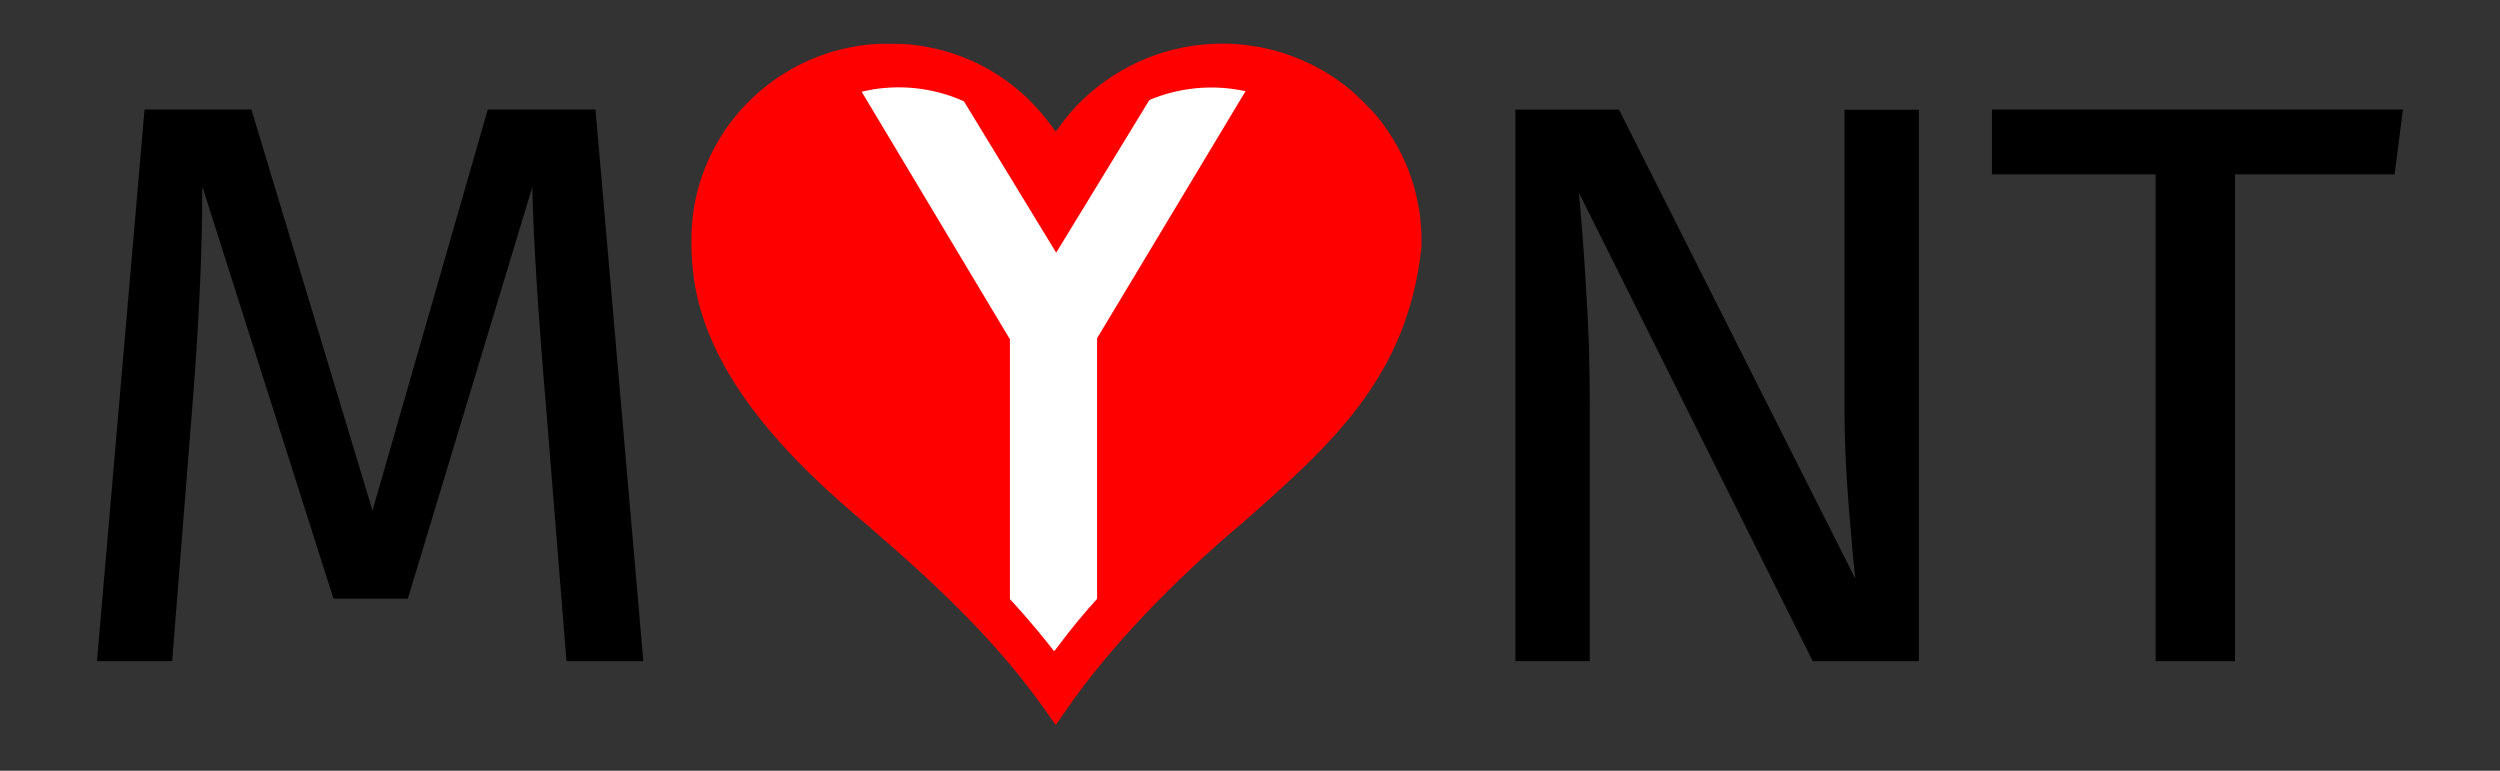 <?xml version="1.0" encoding="UTF-8" standalone="no"?>
<svg
   xmlns:dc="http://purl.org/dc/elements/1.1/"
   xmlns:cc="http://creativecommons.org/ns#"
   xmlns:rdf="http://www.w3.org/1999/02/22-rdf-syntax-ns#"
   xmlns:svg="http://www.w3.org/2000/svg"
   xmlns="http://www.w3.org/2000/svg"
   xmlns:xlink="http://www.w3.org/1999/xlink"
   xmlns:sodipodi="http://sodipodi.sourceforge.net/DTD/sodipodi-0.dtd"
   xmlns:inkscape="http://www.inkscape.org/namespaces/inkscape"
   width="29.215mm"
   height="9.007mm"
   viewBox="0 0 29.215 9.007"
   version="1.1"
   id="svg8"
   sodipodi:docname="logo.svg"
   inkscape:version="1.0 (4035a4fb49, 2020-05-01)">
  <rect x="0" y="0" width="29.215" height="9.007" fill="#333333" stroke="none"/>
  <defs
     id="defs2" />
  <sodipodi:namedview
     id="base"
     pagecolor="#ffffff"
     bordercolor="#666666"
     borderopacity="1.0"
     inkscape:pageopacity="0.0"
     inkscape:pageshadow="2"
     inkscape:zoom="2.8973552"
     inkscape:cx="62.125024"
     inkscape:cy="38.141185"
     inkscape:document-units="mm"
     inkscape:current-layer="layer1"
     inkscape:document-rotation="0"
     showgrid="false"
     inkscape:window-width="1366"
     inkscape:window-height="768"
     inkscape:window-x="0"
     inkscape:window-y="0"
     inkscape:window-maximized="1"
     inkscape:snap-others="false"
     inkscape:snap-nodes="false"
     fit-margin-top="0"
     fit-margin-left="0"
     fit-margin-right="0"
     fit-margin-bottom="0" />
  <g
     inkscape:label="Layer 1"
     inkscape:groupmode="layer"
     id="layer1"
     transform="translate(-29.567,-132.449)">
    <g
       id="g992"
       transform="matrix(0.922,0,0,0.884,3.43,15.879)">
      <g
         id="g1075-3"
         transform="matrix(0.95,0,0,0.95,2.085,6.841)">
        <path
           style="fill:#ff0000;fill-opacity:1;fill-rule:nonzero;stroke-width:0;stroke-miterlimit:4;stroke-dasharray:none"
           d="m 41.461,140.733 c -0.307,-0.393 -1.515,-1.617 -2.338,-2.37 -1.043,-0.954 -1.55,-1.64 -1.817,-2.456 -0.435,-1.33 0.033,-2.616 1.15,-3.167 0.328,-0.162 0.612,-0.228 0.986,-0.23 0.396,-0.002 0.601,0.046 1,0.238 0.262,0.125 0.361,0.197 0.588,0.423 0.237,0.237 0.299,0.326 0.477,0.682 0.113,0.225 0.213,0.409 0.224,0.409 0.01,0 0.11,-0.181 0.221,-0.403 0.172,-0.343 0.24,-0.441 0.459,-0.66 0.288,-0.288 0.524,-0.441 0.868,-0.56 0.856,-0.298 1.694,-0.1 2.347,0.553 0.326,0.326 0.516,0.651 0.636,1.086 0.063,0.228 0.07,0.325 0.057,0.733 -0.017,0.524 -0.09,0.818 -0.318,1.273 -0.387,0.774 -0.824,1.271 -2.398,2.728 -0.761,0.705 -1.299,1.282 -1.711,1.838 l -0.165,0.222 z"
           id="path1095-9-6" />
        <path
           d="m 43.914,132.508 c -0.209,0.013 -0.423,0.056 -0.637,0.131 -0.047,0.016 -0.088,0.035 -0.131,0.053 l -1.391,2.377 -1.371,-2.346 c -0.359,-0.167 -0.568,-0.215 -0.943,-0.213 -0.189,0.001 -0.353,0.019 -0.514,0.057 l 2.172,3.783 v 3.973 c 0.158,0.17 0.288,0.316 0.361,0.41 l 0.266,0.34 0.164,-0.223 c 0.133,-0.179 0.284,-0.362 0.445,-0.549 v -3.967 l 2.176,-3.777 c -0.195,-0.044 -0.394,-0.062 -0.598,-0.049 z"
           inkscape:original="M 43.914062 132.50781 C 43.704963 132.52101 43.491318 132.56421 43.277344 132.63867 C 43.230694 132.65487 43.189584 132.67371 43.146484 132.69141 L 41.755859 135.06836 L 40.384766 132.72266 C 40.025475 132.55599 39.816453 132.50787 39.441406 132.50977 C 39.25266 132.51077 39.087987 132.52861 38.927734 132.56641 L 41.099609 136.34961 L 41.099609 140.32227 C 41.257719 140.49273 41.387704 140.63873 41.460938 140.73242 L 41.726562 141.07227 L 41.890625 140.84961 C 42.0232 140.67081 42.174245 140.48749 42.335938 140.30078 L 42.335938 136.33398 L 44.511719 132.55664 C 44.317121 132.51224 44.118178 132.49501 43.914062 132.50781 z "
           inkscape:radius="0"
           sodipodi:type="inkscape:offset"
           style="font-style:normal;font-variant:normal;font-weight:normal;font-stretch:normal;font-size:10.583px;line-height:1.25;font-family:'Fira Sans';-inkscape-font-specification:'Fira Sans';letter-spacing:0px;word-spacing:0px;fill:#ffffff;fill-opacity:1;stroke:none;stroke-width:0.35"
           id="path16-5-7" />
        <path
           d="m 39.523,132.215 c -0.222,-1.8e-4 -0.321,0.007 -0.52,0.047 -0.815,0.162 -1.516,0.724 -1.875,1.5 -0.237,0.512 -0.307,1.044 -0.227,1.705 0.182,1.373 1.258,2.528 2.338,3.465 0.724,0.657 1.629,1.489 2.338,2.535 0.084,0.124 0.153,0.227 0.154,0.227 10e-4,0 0.065,-0.095 0.141,-0.211 0.581,-0.88 1.447,-1.81 2.342,-2.594 1.191,-1.093 2.207,-2.032 2.395,-3.834 0.023,-0.663 -0.179,-1.294 -0.578,-1.812 -0.093,-0.12 -0.302,-0.334 -0.414,-0.426 -0.63,-0.518 -1.433,-0.715 -2.223,-0.543 -0.641,0.139 -1.238,0.542 -1.607,1.086 -0.029,0.042 -0.055,0.076 -0.057,0.076 -0.002,0 -0.02,-0.025 -0.041,-0.057 -0.021,-0.032 -0.073,-0.1 -0.113,-0.152 -0.383,-0.495 -0.925,-0.837 -1.52,-0.959 -0.207,-0.043 -0.303,-0.052 -0.533,-0.053 z m -0.385,0.443 c 0.462,-0.082 0.949,-0.016 1.387,0.211 0.222,0.115 0.383,0.237 0.568,0.428 0.227,0.234 0.332,0.395 0.518,0.805 0.064,0.142 0.116,0.259 0.117,0.26 10e-4,10e-4 0.024,-0.045 0.049,-0.102 0.115,-0.258 0.233,-0.496 0.287,-0.58 0.226,-0.354 0.524,-0.627 0.895,-0.814 0.486,-0.245 1.029,-0.304 1.549,-0.168 0.635,0.166 1.177,0.621 1.467,1.229 0.109,0.228 0.176,0.445 0.213,0.695 0.023,0.155 0.023,0.522 0,0.709 -0.168,1.273 -1.221,2.348 -2.225,3.234 -0.518,0.474 -0.592,0.545 -0.91,0.857 -0.479,0.471 -0.935,0.994 -1.246,1.432 -0.041,0.057 -0.076,0.105 -0.08,0.105 -0.004,0 -0.014,-0.011 -0.021,-0.023 -0.559,-0.746 -1.14,-1.337 -1.859,-2.008 -0.067,-0.061 -0.263,-0.242 -0.436,-0.398 -0.819,-0.744 -1.94,-1.742 -2.121,-3.217 -0.016,-0.152 -0.016,-0.551 0,-0.662 0.078,-0.531 0.273,-0.947 0.613,-1.314 0.338,-0.364 0.774,-0.596 1.236,-0.678 z"
           inkscape:original="M 39.523438 132.21484 C 39.301677 132.21466 39.202176 132.22182 39.003906 132.26172 C 38.189036 132.42394 37.488386 132.98561 37.128906 133.76172 C 36.891596 134.27408 36.822114 134.80552 36.902344 135.4668 C 37.084824 136.83941 38.160214 137.99477 39.240234 138.93164 C 39.964474 139.58869 40.868855 140.42109 41.578125 141.4668 C 41.661825 141.59042 41.731382 141.69336 41.732422 141.69336 C 41.733422 141.69336 41.797027 141.59806 41.873047 141.48242 C 42.454047 140.60284 43.320404 139.67208 44.214844 138.88867 C 45.406154 137.79616 46.421635 136.85644 46.609375 135.05469 C 46.631975 134.39194 46.43031 133.76042 46.03125 133.24219 C 45.93865 133.12195 45.729188 132.90857 45.617188 132.81641 C 44.987538 132.29832 44.184471 132.10152 43.394531 132.27344 C 42.753721 132.41291 42.156859 132.81546 41.787109 133.35938 C 41.758409 133.40158 41.732469 133.43555 41.730469 133.43555 C 41.728469 133.43555 41.710353 133.41061 41.689453 133.37891 C 41.668553 133.34721 41.616452 133.27856 41.576172 133.22656 C 41.193562 132.73203 40.651241 132.38969 40.056641 132.26758 C 39.849181 132.22498 39.753197 132.21504 39.523438 132.21484 z M 39.138672 132.6582 C 39.600872 132.5763 40.087351 132.6422 40.525391 132.86914 C 40.747561 132.98426 40.90844 133.10628 41.09375 133.29688 C 41.32122 133.53082 41.425758 133.69221 41.611328 134.10156 C 41.675728 134.24373 41.727466 134.36026 41.728516 134.36133 C 41.729516 134.36233 41.752044 134.31663 41.777344 134.25977 C 41.892194 134.00155 42.010733 133.76391 42.064453 133.67969 C 42.290123 133.32585 42.588404 133.05239 42.958984 132.86523 C 43.444654 132.61994 43.987753 132.56111 44.507812 132.69727 C 45.142403 132.86341 45.684879 133.31865 45.974609 133.92578 C 46.083389 134.15376 46.15053 134.37098 46.1875 134.62109 C 46.2103 134.77563 46.2102 135.14261 46.1875 135.33008 C 46.0198 136.60344 44.966211 137.67775 43.962891 138.56445 C 43.445291 139.03878 43.370774 139.1097 43.052734 139.42188 C 42.573344 139.89241 42.117551 140.41556 41.806641 140.85352 C 41.766041 140.91072 41.730463 140.95898 41.726562 140.95898 C 41.722563 140.95898 41.712778 140.94775 41.705078 140.93555 C 41.145898 140.18956 40.564613 139.59824 39.845703 138.92773 C 39.778703 138.86633 39.582946 138.6858 39.410156 138.5293 C 38.590816 137.78522 37.470373 136.78753 37.289062 135.3125 C 37.272863 135.16026 37.272863 134.76116 37.289062 134.65039 C 37.366662 134.11966 37.561674 133.70336 37.902344 133.33594 C 38.240234 132.97153 38.676462 132.74007 39.138672 132.6582 z "
           inkscape:radius="0"
           sodipodi:type="inkscape:offset"
           style="fill:#ff0000;fill-opacity:1;fill-rule:nonzero;stroke-width:0;stroke-miterlimit:4;stroke-dasharray:none"
           id="path41-31-0-5" />
      </g>
      <path
         style="fill:#ff0000;fill-opacity:1;fill-rule:nonzero;stroke-width:0;stroke-miterlimit:4;stroke-dasharray:none"
         d="m 41.49,140.334 c -0.275,-0.352 -1.355,-1.446 -2.091,-2.12 -0.933,-0.853 -1.387,-1.467 -1.625,-2.196 -0.389,-1.189 0.029,-2.34 1.029,-2.833 0.293,-0.144 0.547,-0.204 0.882,-0.206 0.354,-0.002 0.537,0.042 0.895,0.213 0.234,0.112 0.323,0.176 0.526,0.379 0.212,0.212 0.268,0.291 0.427,0.61 0.101,0.201 0.191,0.366 0.2,0.366 0.009,0 0.098,-0.162 0.197,-0.361 0.154,-0.307 0.215,-0.395 0.411,-0.591 0.258,-0.258 0.469,-0.394 0.776,-0.501 0.766,-0.266 1.515,-0.09 2.099,0.494 0.291,0.291 0.462,0.582 0.569,0.972 0.056,0.204 0.063,0.29 0.051,0.656 -0.015,0.468 -0.081,0.732 -0.284,1.138 -0.346,0.692 -0.737,1.137 -2.145,2.44 -0.681,0.63 -1.161,1.147 -1.53,1.644 l -0.148,0.199 z"
         id="path1095-9" />
      <path
         d="m 43.914,132.508 c -0.209,0.013 -0.423,0.056 -0.637,0.131 -0.047,0.016 -0.088,0.035 -0.131,0.053 l -1.391,2.377 -1.371,-2.346 c -0.359,-0.167 -0.568,-0.215 -0.943,-0.213 -0.189,0.001 -0.353,0.019 -0.514,0.057 l 2.172,3.783 v 3.973 c 0.158,0.17 0.288,0.316 0.361,0.41 l 0.266,0.34 0.164,-0.223 c 0.133,-0.179 0.284,-0.362 0.445,-0.549 v -3.967 l 2.176,-3.777 c -0.195,-0.044 -0.394,-0.062 -0.598,-0.049 z"
         transform="matrix(0.894,0,0,0.894,4.406,14.455)"
         inkscape:original="M 43.914062 132.50781 C 43.704963 132.52101 43.491318 132.56421 43.277344 132.63867 C 43.230694 132.65487 43.189584 132.67371 43.146484 132.69141 L 41.755859 135.06836 L 40.384766 132.72266 C 40.025475 132.55599 39.816453 132.50787 39.441406 132.50977 C 39.25266 132.51077 39.087987 132.52861 38.927734 132.56641 L 41.099609 136.34961 L 41.099609 140.32227 C 41.257719 140.49273 41.387704 140.63873 41.460938 140.73242 L 41.726562 141.07227 L 41.890625 140.84961 C 42.0232 140.67081 42.174245 140.48749 42.335938 140.30078 L 42.335938 136.33398 L 44.511719 132.55664 C 44.317121 132.51224 44.118178 132.49501 43.914062 132.50781 z "
         inkscape:radius="0"
         sodipodi:type="inkscape:offset"
         style="font-style:normal;font-variant:normal;font-weight:normal;font-stretch:normal;font-size:10.583px;line-height:1.25;font-family:'Fira Sans';-inkscape-font-specification:'Fira Sans';letter-spacing:0px;word-spacing:0px;fill:#ffffff;fill-opacity:1;stroke:none;stroke-width:0.35"
         id="path16-5" />
      <path
         d="m 39.523,132.215 c -0.222,-1.8e-4 -0.321,0.007 -0.52,0.047 -0.815,0.162 -1.516,0.724 -1.875,1.5 -0.237,0.512 -0.307,1.044 -0.227,1.705 0.182,1.373 1.258,2.528 2.338,3.465 0.724,0.657 1.629,1.489 2.338,2.535 0.084,0.124 0.153,0.227 0.154,0.227 10e-4,0 0.065,-0.095 0.141,-0.211 0.581,-0.88 1.447,-1.81 2.342,-2.594 1.191,-1.093 2.207,-2.032 2.395,-3.834 0.023,-0.663 -0.179,-1.294 -0.578,-1.812 -0.093,-0.12 -0.302,-0.334 -0.414,-0.426 -0.63,-0.518 -1.433,-0.715 -2.223,-0.543 -0.641,0.139 -1.238,0.542 -1.607,1.086 -0.029,0.042 -0.055,0.076 -0.057,0.076 -0.002,0 -0.02,-0.025 -0.041,-0.057 -0.021,-0.032 -0.073,-0.1 -0.113,-0.152 -0.383,-0.495 -0.925,-0.837 -1.52,-0.959 -0.207,-0.043 -0.303,-0.052 -0.533,-0.053 z m -0.385,0.443 c 0.462,-0.082 0.949,-0.016 1.387,0.211 0.222,0.115 0.383,0.237 0.568,0.428 0.227,0.234 0.332,0.395 0.518,0.805 0.064,0.142 0.116,0.259 0.117,0.26 10e-4,10e-4 0.024,-0.045 0.049,-0.102 0.115,-0.258 0.233,-0.496 0.287,-0.58 0.226,-0.354 0.524,-0.627 0.895,-0.814 0.486,-0.245 1.029,-0.304 1.549,-0.168 0.635,0.166 1.177,0.621 1.467,1.229 0.109,0.228 0.176,0.445 0.213,0.695 0.023,0.155 0.023,0.522 0,0.709 -0.168,1.273 -1.221,2.348 -2.225,3.234 -0.518,0.474 -0.592,0.545 -0.91,0.857 -0.479,0.471 -0.935,0.994 -1.246,1.432 -0.041,0.057 -0.076,0.105 -0.08,0.105 -0.004,0 -0.014,-0.011 -0.021,-0.023 -0.559,-0.746 -1.14,-1.337 -1.859,-2.008 -0.067,-0.061 -0.263,-0.242 -0.436,-0.398 -0.819,-0.744 -1.94,-1.742 -2.121,-3.217 -0.016,-0.152 -0.016,-0.551 0,-0.662 0.078,-0.531 0.273,-0.947 0.613,-1.314 0.338,-0.364 0.774,-0.596 1.236,-0.678 z"
         transform="matrix(0.894,0,0,0.894,4.406,14.455)"
         inkscape:original="M 39.523438 132.21484 C 39.301677 132.21466 39.202176 132.22182 39.003906 132.26172 C 38.189036 132.42394 37.488386 132.98561 37.128906 133.76172 C 36.891596 134.27408 36.822114 134.80552 36.902344 135.4668 C 37.084824 136.83941 38.160214 137.99477 39.240234 138.93164 C 39.964474 139.58869 40.868855 140.42109 41.578125 141.4668 C 41.661825 141.59042 41.731382 141.69336 41.732422 141.69336 C 41.733422 141.69336 41.797027 141.59806 41.873047 141.48242 C 42.454047 140.60284 43.320404 139.67208 44.214844 138.88867 C 45.406154 137.79616 46.421635 136.85644 46.609375 135.05469 C 46.631975 134.39194 46.43031 133.76042 46.03125 133.24219 C 45.93865 133.12195 45.729188 132.90857 45.617188 132.81641 C 44.987538 132.29832 44.184471 132.10152 43.394531 132.27344 C 42.753721 132.41291 42.156859 132.81546 41.787109 133.35938 C 41.758409 133.40158 41.732469 133.43555 41.730469 133.43555 C 41.728469 133.43555 41.710353 133.41061 41.689453 133.37891 C 41.668553 133.34721 41.616452 133.27856 41.576172 133.22656 C 41.193562 132.73203 40.651241 132.38969 40.056641 132.26758 C 39.849181 132.22498 39.753197 132.21504 39.523438 132.21484 z M 39.138672 132.6582 C 39.600872 132.5763 40.087351 132.6422 40.525391 132.86914 C 40.747561 132.98426 40.90844 133.10628 41.09375 133.29688 C 41.32122 133.53082 41.425758 133.69221 41.611328 134.10156 C 41.675728 134.24373 41.727466 134.36026 41.728516 134.36133 C 41.729516 134.36233 41.752044 134.31663 41.777344 134.25977 C 41.892194 134.00155 42.010733 133.76391 42.064453 133.67969 C 42.290123 133.32585 42.588404 133.05239 42.958984 132.86523 C 43.444654 132.61994 43.987753 132.56111 44.507812 132.69727 C 45.142403 132.86341 45.684879 133.31865 45.974609 133.92578 C 46.083389 134.15376 46.15053 134.37098 46.1875 134.62109 C 46.2103 134.77563 46.2102 135.14261 46.1875 135.33008 C 46.0198 136.60344 44.966211 137.67775 43.962891 138.56445 C 43.445291 139.03878 43.370774 139.1097 43.052734 139.42188 C 42.573344 139.89241 42.117551 140.41556 41.806641 140.85352 C 41.766041 140.91072 41.730463 140.95898 41.726562 140.95898 C 41.722563 140.95898 41.712778 140.94775 41.705078 140.93555 C 41.145898 140.18956 40.564613 139.59824 39.845703 138.92773 C 39.778703 138.86633 39.582946 138.6858 39.410156 138.5293 C 38.590816 137.78522 37.470373 136.78753 37.289062 135.3125 C 37.272863 135.16026 37.272863 134.76116 37.289062 134.65039 C 37.366662 134.11966 37.561674 133.70336 37.902344 133.33594 C 38.240234 132.97153 38.676462 132.74007 39.138672 132.6582 z "
         inkscape:radius="0"
         sodipodi:type="inkscape:offset"
         style="fill:#ff0000;fill-opacity:1;fill-rule:nonzero;stroke-width:0;stroke-miterlimit:4;stroke-dasharray:none"
         id="path41-31-0" />
    </g>
    <path
       id="path14"
       style="font-style:normal;font-variant:normal;font-weight:normal;font-stretch:normal;font-size:10.583px;line-height:1.25;font-family:'Fira Sans';-inkscape-font-specification:'Fira Sans';letter-spacing:0px;word-spacing:0px;fill:#000000;fill-opacity:1;stroke:none;stroke-width:0.265"
       d="m 37.839,112.164 h -0.974 l -0.254,-3.291 q -0.159,-1.937 -0.18,-2.974 l -1.577,5.44 h -0.942 l -1.662,-5.45 q 0,1.323 -0.138,3.059 l -0.243,3.217 h -0.952 l 0.603,-7.292 h 1.355 l 1.535,5.302 1.46,-5.302 h 1.365 z" />
    <path
       id="path18"
       style="font-style:normal;font-variant:normal;font-weight:normal;font-stretch:normal;font-size:10.583px;line-height:1.25;font-family:'Fira Sans';-inkscape-font-specification:'Fira Sans';letter-spacing:0px;word-spacing:0px;fill:#000000;fill-opacity:1;stroke:none;stroke-width:0.265"
       d="m 54.543,112.164 h -1.344 l -2.963,-6.191 q 0.064,0.73 0.095,1.355 0.042,0.614 0.042,1.492 v 3.344 h -0.942 v -7.292 h 1.312 l 2.995,6.202 q -0.032,-0.275 -0.085,-0.963 -0.053,-0.688 -0.053,-1.259 v -3.979 h 0.942 z" />
    <path
       sodipodi:nodetypes="ccccccccc"
       id="path20"
       style="font-style:normal;font-variant:normal;font-weight:normal;font-stretch:normal;font-size:10.583px;line-height:1.25;font-family:'Fira Sans';-inkscape-font-specification:'Fira Sans';letter-spacing:0px;word-spacing:0px;fill:#000000;fill-opacity:1;stroke:none;stroke-width:0.265"
       d="m 60.755,105.729 h -2.207 v 6.435 h -1.005 v -6.435 h -2.074 v -0.857 h 5.283 z" />
    <path
       d="M 36.604,63.474 H 35.63 L 35.376,60.183 Q 35.217,58.246 35.196,57.209 l -1.577,5.44 h -0.942 l -1.662,-5.45 q 0,1.323 -0.138,3.059 l -0.243,3.217 H 29.682 L 30.285,56.182 h 1.355 l 1.535,5.302 1.46,-5.302 h 1.365 z"
       style="font-style:normal;font-variant:normal;font-weight:normal;font-stretch:normal;font-size:10.583px;line-height:1.25;font-family:'Fira Sans';-inkscape-font-specification:'Fira Sans';letter-spacing:0px;word-spacing:0px;fill:#000000;fill-opacity:1;stroke:none;stroke-width:0.265"
       id="path14-3" />
    <path
       d="m 53.308,63.474 h -1.344 l -2.963,-6.191 q 0.064,0.73 0.095,1.355 0.042,0.614 0.042,1.492 v 3.344 H 48.196 V 56.182 h 1.312 l 2.995,6.202 q -0.032,-0.275 -0.085,-0.963 -0.053,-0.688 -0.053,-1.259 V 56.182 h 0.942 z"
       style="font-style:normal;font-variant:normal;font-weight:normal;font-stretch:normal;font-size:10.583px;line-height:1.25;font-family:'Fira Sans';-inkscape-font-specification:'Fira Sans';letter-spacing:0px;word-spacing:0px;fill:#000000;fill-opacity:1;stroke:none;stroke-width:0.265"
       id="path18-6" />
    <path
       d="m 59.335,57.039 h -2.021 v 6.435 H 56.308 V 57.039 H 54.233 V 56.182 h 5.207 z"
       style="font-style:normal;font-variant:normal;font-weight:normal;font-stretch:normal;font-size:10.583px;line-height:1.25;font-family:'Fira Sans';-inkscape-font-specification:'Fira Sans';letter-spacing:0px;word-spacing:0px;fill:#000000;fill-opacity:1;stroke:none;stroke-width:0.265"
       id="path20-0" />
    <g
       transform="translate(-20.7,-30.504)"
       id="g945-6">
      <path
         style="fill:#d40000;stroke-width:0;stroke-miterlimit:4;stroke-dasharray:none"
         sodipodi:type="inkscape:offset"
         inkscape:radius="0"
         inkscape:original="M 60.882812 85.59375 C 60.661048 85.593563 60.561552 85.601055 60.363281 85.640625 C 59.548414 85.80284 58.847763 86.364508 58.488281 87.140625 C 58.250973 87.652977 58.181488 88.184424 58.261719 88.845703 C 58.444205 90.218308 59.519589 91.373682 60.599609 92.310547 C 61.323851 92.967598 62.228228 93.799994 62.9375 94.845703 C 63.02116 94.969325 63.090756 95.072266 63.091797 95.072266 C 63.092797 95.072266 63.156427 94.976976 63.232422 94.861328 C 63.813423 93.981752 64.679785 93.050987 65.574219 92.267578 C 66.76553 91.175069 67.781007 90.235342 67.96875 88.433594 C 67.9914 87.770843 67.789683 87.139325 67.390625 86.621094 C 67.298025 86.50085 67.08856 86.287467 66.976562 86.195312 C 66.346913 85.677222 65.543853 85.48042 64.753906 85.652344 C 64.113097 85.791811 63.516227 86.194365 63.146484 86.738281 C 63.117814 86.780461 63.091854 86.814453 63.089844 86.814453 C 63.087944 86.814453 63.069748 86.789542 63.048828 86.757812 C 63.027928 86.726073 62.975778 86.657468 62.935547 86.605469 C 62.552938 86.110937 62.010616 85.768594 61.416016 85.646484 C 61.208553 85.603884 61.112572 85.59394 60.882812 85.59375 z M 60.498047 86.037109 C 60.960255 85.955239 61.446728 86.021069 61.884766 86.248047 C 62.106937 86.363167 62.267812 86.485184 62.453125 86.675781 C 62.680594 86.90974 62.78513 87.071111 62.970703 87.480469 C 63.035143 87.622631 63.086845 87.739162 63.087891 87.740234 C 63.088891 87.741334 63.111429 87.695524 63.136719 87.638672 C 63.251567 87.380458 63.37011 87.142815 63.423828 87.058594 C 63.649503 86.704754 63.947776 86.431309 64.318359 86.244141 C 64.80403 85.998851 65.34713 85.940019 65.867188 86.076172 C 66.501777 86.242311 67.044259 86.697556 67.333984 87.304688 C 67.442772 87.532663 67.509913 87.749883 67.546875 88 C 67.569715 88.15454 67.569555 88.521516 67.546875 88.708984 C 67.37918 89.982346 66.325587 91.056654 65.322266 91.943359 C 64.804671 92.417684 64.730152 92.488608 64.412109 92.800781 C 63.932714 93.271327 63.476926 93.794466 63.166016 94.232422 C 63.125446 94.289582 63.089828 94.337891 63.085938 94.337891 C 63.082138 94.337891 63.072183 94.326723 63.064453 94.314453 C 62.505279 93.568463 61.923984 92.977146 61.205078 92.306641 C 61.138028 92.245251 60.942329 92.064704 60.769531 91.908203 C 59.9502 91.164124 58.829745 90.166433 58.648438 88.691406 C 58.632207 88.539167 58.632227 88.140072 58.648438 88.029297 C 58.726047 87.498571 58.921041 87.082264 59.261719 86.714844 C 59.599606 86.350436 60.035839 86.118976 60.498047 86.037109 z "
         xlink:href="#path41-6"
         id="path915-2"
         d="m 60.883,85.594 c -0.222,-1.87e-4 -0.321,0.007 -0.52,0.047 -0.815,0.162 -1.516,0.724 -1.875,1.5 -0.237,0.512 -0.307,1.044 -0.227,1.705 0.182,1.373 1.258,2.528 2.338,3.465 0.724,0.657 1.629,1.489 2.338,2.535 0.084,0.124 0.153,0.227 0.154,0.227 10e-4,0 0.065,-0.095 0.141,-0.211 0.581,-0.88 1.447,-1.81 2.342,-2.594 1.191,-1.093 2.207,-2.032 2.395,-3.834 0.023,-0.663 -0.179,-1.294 -0.578,-1.812 -0.093,-0.12 -0.302,-0.334 -0.414,-0.426 -0.63,-0.518 -1.433,-0.715 -2.223,-0.543 -0.641,0.139 -1.238,0.542 -1.607,1.086 -0.029,0.042 -0.055,0.076 -0.057,0.076 -0.002,0 -0.02,-0.025 -0.041,-0.057 -0.021,-0.032 -0.073,-0.1 -0.113,-0.152 -0.383,-0.495 -0.925,-0.837 -1.52,-0.959 -0.207,-0.043 -0.303,-0.053 -0.533,-0.053 z m -0.385,0.443 c 0.462,-0.082 0.949,-0.016 1.387,0.211 0.222,0.115 0.383,0.237 0.568,0.428 0.227,0.234 0.332,0.395 0.518,0.805 0.064,0.142 0.116,0.259 0.117,0.26 10e-4,0.001 0.024,-0.045 0.049,-0.102 0.115,-0.258 0.233,-0.496 0.287,-0.58 0.226,-0.354 0.524,-0.627 0.895,-0.814 0.486,-0.245 1.029,-0.304 1.549,-0.168 0.635,0.166 1.177,0.621 1.467,1.229 0.109,0.228 0.176,0.445 0.213,0.695 0.023,0.155 0.023,0.522 0,0.709 -0.168,1.273 -1.221,2.348 -2.225,3.234 -0.518,0.474 -0.592,0.545 -0.91,0.857 -0.479,0.471 -0.935,0.994 -1.246,1.432 -0.041,0.057 -0.076,0.105 -0.08,0.105 -0.004,0 -0.014,-0.011 -0.021,-0.023 -0.559,-0.746 -1.14,-1.337 -1.859,-2.008 -0.067,-0.061 -0.263,-0.242 -0.436,-0.398 -0.819,-0.744 -1.94,-1.742 -2.121,-3.217 -0.016,-0.152 -0.016,-0.551 0,-0.662 0.078,-0.531 0.273,-0.947 0.613,-1.314 0.338,-0.364 0.774,-0.596 1.236,-0.678 z"
         inkscape:href="#path41-6" />
      <path
         id="path41-6"
         style="fill:#d40000;stroke-width:0;stroke-miterlimit:4;stroke-dasharray:none"
         d="m 60.883,85.594 c -0.222,-1.87e-4 -0.321,0.007 -0.52,0.047 -0.815,0.162 -1.516,0.724 -1.875,1.5 -0.237,0.512 -0.307,1.044 -0.227,1.705 0.182,1.373 1.258,2.528 2.338,3.465 0.724,0.657 1.629,1.489 2.338,2.535 0.084,0.124 0.153,0.227 0.154,0.227 10e-4,0 0.065,-0.095 0.141,-0.211 0.581,-0.88 1.447,-1.81 2.342,-2.594 1.191,-1.093 2.207,-2.032 2.395,-3.834 0.023,-0.663 -0.179,-1.294 -0.578,-1.812 -0.093,-0.12 -0.302,-0.334 -0.414,-0.426 -0.63,-0.518 -1.433,-0.715 -2.223,-0.543 -0.641,0.139 -1.238,0.542 -1.607,1.086 -0.029,0.042 -0.055,0.076 -0.057,0.076 -0.002,0 -0.02,-0.025 -0.041,-0.057 -0.021,-0.032 -0.073,-0.1 -0.113,-0.152 -0.383,-0.495 -0.925,-0.837 -1.52,-0.959 -0.207,-0.043 -0.303,-0.053 -0.533,-0.053 z m -0.385,0.443 c 0.462,-0.082 0.949,-0.016 1.387,0.211 0.222,0.115 0.383,0.237 0.568,0.428 0.227,0.234 0.332,0.395 0.518,0.805 0.064,0.142 0.116,0.259 0.117,0.26 10e-4,0.001 0.024,-0.045 0.049,-0.102 0.115,-0.258 0.233,-0.496 0.287,-0.58 0.226,-0.354 0.524,-0.627 0.895,-0.814 0.486,-0.245 1.029,-0.304 1.549,-0.168 0.635,0.166 1.177,0.621 1.467,1.229 0.109,0.228 0.176,0.445 0.213,0.695 0.023,0.155 0.023,0.522 0,0.709 -0.168,1.273 -1.221,2.348 -2.225,3.234 -0.518,0.474 -0.592,0.545 -0.91,0.857 -0.479,0.471 -0.935,0.994 -1.246,1.432 -0.041,0.057 -0.076,0.105 -0.08,0.105 -0.004,0 -0.014,-0.011 -0.021,-0.023 -0.559,-0.746 -1.14,-1.337 -1.859,-2.008 -0.067,-0.061 -0.263,-0.242 -0.436,-0.398 -0.819,-0.744 -1.94,-1.742 -2.121,-3.217 -0.016,-0.152 -0.016,-0.551 0,-0.662 0.078,-0.531 0.273,-0.947 0.613,-1.314 0.338,-0.364 0.774,-0.596 1.236,-0.678 z" />
      <path
         id="path16-1"
         style="font-style:normal;font-variant:normal;font-weight:normal;font-stretch:normal;font-size:10.583px;line-height:1.25;font-family:'Fira Sans';-inkscape-font-specification:'Fira Sans';letter-spacing:0px;word-spacing:0px;fill:#d40000;fill-opacity:1;stroke:none;stroke-width:0.274"
         d="m 63.562,90.947 v 3.162 h -0.969 v -3.15 l -2.24,-5.072 h 1.059 l 1.695,4.069 1.695,-4.069 h 0.999 z" />
      <rect
         style="fill:#d40000;stroke-width:0.281"
         id="rect55-8"
         width="0.512"
         height="0.45"
         x="62.806"
         y="93.986" />
    </g>
    <path
       style="fill:#d40000;fill-opacity:1;stroke-width:0;stroke-miterlimit:4;stroke-dasharray:none"
       sodipodi:type="inkscape:offset"
       inkscape:radius="0"
       inkscape:original="M 41.417969 103.7793 C 41.196205 103.77912 41.096709 103.78627 40.898438 103.82617 C 40.083571 103.98839 39.382919 104.55006 39.023438 105.32617 C 38.78613 105.83853 38.716644 106.36997 38.796875 107.03125 C 38.979361 108.40386 40.054746 109.55922 41.134766 110.49609 C 41.859008 111.15314 42.763384 111.98554 43.472656 113.03125 C 43.556316 113.15487 43.625912 113.25781 43.626953 113.25781 C 43.627953 113.25781 43.691583 113.16251 43.767578 113.04688 C 44.348579 112.16729 45.214941 111.23654 46.109375 110.45312 C 47.300686 109.36061 48.316163 108.42089 48.503906 106.61914 C 48.526556 105.95639 48.324839 105.32487 47.925781 104.80664 C 47.833181 104.6864 47.623717 104.47302 47.511719 104.38086 C 46.882069 103.86277 46.07901 103.66597 45.289062 103.83789 C 44.648254 103.97736 44.051384 104.37991 43.681641 104.92383 C 43.652971 104.96603 43.62701 105 43.625 105 C 43.6231 105 43.604904 104.97506 43.583984 104.94336 C 43.563084 104.91166 43.510934 104.84302 43.470703 104.79102 C 43.088094 104.29649 42.545772 103.95414 41.951172 103.83203 C 41.743709 103.78943 41.647728 103.7795 41.417969 103.7793 z M 41.033203 104.22266 C 41.495411 104.14076 41.981884 104.20665 42.419922 104.43359 C 42.642093 104.54871 42.802968 104.67073 42.988281 104.86133 C 43.21575 105.09528 43.320286 105.25667 43.505859 105.66602 C 43.570299 105.80819 43.622001 105.92471 43.623047 105.92578 C 43.624047 105.92678 43.646585 105.88108 43.671875 105.82422 C 43.786723 105.566 43.905266 105.32836 43.958984 105.24414 C 44.184659 104.8903 44.482933 104.61685 44.853516 104.42969 C 45.339187 104.1844 45.882286 104.12556 46.402344 104.26172 C 47.036933 104.42786 47.579416 104.8831 47.869141 105.49023 C 47.977929 105.71821 48.045069 105.93544 48.082031 106.18555 C 48.104871 106.34009 48.104711 106.70706 48.082031 106.89453 C 47.914336 108.16789 46.860743 109.24221 45.857422 110.12891 C 45.339827 110.60324 45.265309 110.67415 44.947266 110.98633 C 44.467871 111.45687 44.012082 111.98001 43.701172 112.41797 C 43.660602 112.47517 43.624984 112.52344 43.621094 112.52344 C 43.617294 112.52344 43.607339 112.5122 43.599609 112.5 C 43.040435 111.75401 42.45914 111.1627 41.740234 110.49219 C 41.673184 110.43079 41.477485 110.25025 41.304688 110.09375 C 40.485357 109.34967 39.364902 108.35198 39.183594 106.87695 C 39.167364 106.72471 39.167384 106.32561 39.183594 106.21484 C 39.261204 105.68411 39.456197 105.26781 39.796875 104.90039 C 40.134762 104.53598 40.570995 104.30453 41.033203 104.22266 z "
       xlink:href="#path41"
       id="path915"
       inkscape:href="#path41"
       d="m 41.418,103.779 c -0.222,-1.8e-4 -0.321,0.007 -0.52,0.047 -0.815,0.162 -1.516,0.724 -1.875,1.5 -0.237,0.512 -0.307,1.044 -0.227,1.705 0.182,1.373 1.258,2.528 2.338,3.465 0.724,0.657 1.629,1.489 2.338,2.535 0.084,0.124 0.153,0.227 0.154,0.227 10e-4,0 0.065,-0.095 0.141,-0.211 0.581,-0.88 1.447,-1.81 2.342,-2.594 1.191,-1.093 2.207,-2.032 2.395,-3.834 0.023,-0.663 -0.179,-1.294 -0.578,-1.812 -0.093,-0.12 -0.302,-0.334 -0.414,-0.426 -0.63,-0.518 -1.433,-0.715 -2.223,-0.543 -0.641,0.139 -1.238,0.542 -1.607,1.086 -0.029,0.042 -0.055,0.076 -0.057,0.076 -0.002,0 -0.02,-0.025 -0.041,-0.057 -0.021,-0.032 -0.073,-0.1 -0.113,-0.152 -0.383,-0.495 -0.925,-0.837 -1.52,-0.959 -0.207,-0.043 -0.303,-0.052 -0.533,-0.053 z m -0.385,0.443 c 0.462,-0.082 0.949,-0.016 1.387,0.211 0.222,0.115 0.383,0.237 0.568,0.428 0.227,0.234 0.332,0.395 0.518,0.805 0.064,0.142 0.116,0.259 0.117,0.26 10e-4,10e-4 0.024,-0.045 0.049,-0.102 0.115,-0.258 0.233,-0.496 0.287,-0.58 0.226,-0.354 0.524,-0.627 0.895,-0.814 0.486,-0.245 1.029,-0.304 1.549,-0.168 0.635,0.166 1.177,0.621 1.467,1.229 0.109,0.228 0.176,0.445 0.213,0.695 0.023,0.155 0.023,0.522 0,0.709 -0.168,1.273 -1.221,2.348 -2.225,3.234 -0.518,0.474 -0.592,0.545 -0.91,0.857 -0.479,0.471 -0.935,0.994 -1.246,1.432 -0.041,0.057 -0.076,0.105 -0.08,0.105 -0.004,0 -0.014,-0.011 -0.021,-0.023 -0.559,-0.746 -1.14,-1.337 -1.859,-2.008 -0.067,-0.061 -0.263,-0.242 -0.436,-0.398 -0.819,-0.744 -1.94,-1.742 -2.121,-3.217 -0.016,-0.152 -0.016,-0.551 0,-0.662 0.078,-0.531 0.273,-0.947 0.613,-1.314 0.338,-0.364 0.774,-0.596 1.236,-0.678 z" />
    <path
       id="path41"
       style="fill:#aa0000;fill-opacity:1;fill-rule:nonzero;stroke-width:0;stroke-miterlimit:4;stroke-dasharray:none"
       d="m 41.418,103.78 c -0.222,-1.8e-4 -0.321,0.007 -0.52,0.047 -0.815,0.162 -1.516,0.724 -1.875,1.5 -0.237,0.512 -0.307,1.044 -0.227,1.705 0.182,1.373 1.258,2.528 2.338,3.465 0.724,0.657 1.629,1.489 2.338,2.535 0.084,0.124 0.153,0.227 0.154,0.227 10e-4,0 0.065,-0.095 0.141,-0.211 0.581,-0.88 1.447,-1.81 2.342,-2.594 1.191,-1.093 2.207,-2.032 2.395,-3.834 0.023,-0.663 -0.179,-1.294 -0.578,-1.812 -0.093,-0.12 -0.302,-0.334 -0.414,-0.426 -0.63,-0.518 -1.433,-0.715 -2.223,-0.543 -0.641,0.139 -1.238,0.542 -1.607,1.086 -0.029,0.042 -0.055,0.076 -0.057,0.076 -0.002,0 -0.02,-0.025 -0.041,-0.057 -0.021,-0.032 -0.073,-0.1 -0.113,-0.152 -0.383,-0.495 -0.925,-0.837 -1.52,-0.959 -0.207,-0.043 -0.303,-0.052 -0.533,-0.053 z m -0.385,0.443 c 0.462,-0.082 0.949,-0.016 1.387,0.211 0.222,0.115 0.383,0.237 0.568,0.428 0.227,0.234 0.332,0.395 0.518,0.805 0.064,0.142 0.116,0.259 0.117,0.26 0.001,10e-4 0.024,-0.045 0.049,-0.102 0.115,-0.258 0.233,-0.496 0.287,-0.58 0.226,-0.354 0.524,-0.627 0.895,-0.814 0.486,-0.245 1.029,-0.304 1.549,-0.168 0.635,0.166 1.177,0.621 1.467,1.229 0.109,0.228 0.176,0.445 0.213,0.695 0.023,0.155 0.023,0.522 0,0.709 -0.168,1.273 -1.221,2.348 -2.225,3.234 -0.518,0.474 -0.592,0.545 -0.91,0.857 -0.479,0.471 -0.935,0.994 -1.246,1.432 -0.041,0.057 -0.076,0.105 -0.08,0.105 -0.004,0 -0.014,-0.011 -0.021,-0.023 -0.559,-0.746 -1.14,-1.337 -1.859,-2.008 -0.067,-0.061 -0.263,-0.242 -0.436,-0.398 -0.819,-0.744 -1.94,-1.742 -2.121,-3.217 -0.016,-0.152 -0.016,-0.551 0,-0.662 0.078,-0.531 0.273,-0.947 0.613,-1.314 0.338,-0.364 0.774,-0.596 1.236,-0.678 z" />
    <path
       style="fill:#aa0000;fill-opacity:1;fill-rule:nonzero;stroke-width:0;stroke-miterlimit:4;stroke-dasharray:none"
       d="m 43.355,112.299 c -0.307,-0.393 -1.515,-1.617 -2.338,-2.37 -1.043,-0.954 -1.55,-1.64 -1.817,-2.456 -0.435,-1.33 0.033,-2.616 1.15,-3.167 0.328,-0.162 0.612,-0.228 0.986,-0.23 0.396,-0.002 0.601,0.046 1,0.238 0.262,0.125 0.361,0.197 0.588,0.423 0.237,0.237 0.299,0.326 0.477,0.682 0.113,0.225 0.213,0.409 0.224,0.409 0.01,0 0.11,-0.181 0.221,-0.403 0.172,-0.343 0.24,-0.441 0.459,-0.66 0.288,-0.288 0.524,-0.441 0.868,-0.56 0.856,-0.298 1.694,-0.1 2.347,0.553 0.326,0.326 0.516,0.651 0.636,1.086 0.063,0.228 0.07,0.325 0.057,0.733 -0.017,0.524 -0.09,0.818 -0.318,1.273 -0.387,0.774 -0.824,1.271 -2.398,2.728 -0.761,0.705 -1.299,1.282 -1.711,1.838 l -0.165,0.222 z"
       id="path1095" />
    <path
       sodipodi:nodetypes="cccccccccc"
       d="m 44.231,107.9 v 5.537 h -1.237 v -5.521 l -2.862,-4.983 h 1.353 l 2.166,3.702 2.166,-3.702 h 1.276 z"
       style="font-style:normal;font-variant:normal;font-weight:normal;font-stretch:normal;font-size:10.583px;line-height:1.25;font-family:'Fira Sans';-inkscape-font-specification:'Fira Sans';letter-spacing:0px;word-spacing:0px;fill:#ffffff;fill-opacity:1;stroke:none;stroke-width:0.35"
       id="path16" />
    <path
       d="m 37.24,83.614 h -0.974 l -0.254,-3.291 q -0.159,-1.937 -0.18,-2.974 l -1.577,5.44 H 33.313 L 31.652,77.339 q 0,1.323 -0.138,3.059 l -0.243,3.217 h -0.952 l 0.603,-7.292 h 1.355 l 1.535,5.302 1.46,-5.302 h 1.365 z"
       style="font-style:normal;font-variant:normal;font-weight:normal;font-stretch:normal;font-size:10.583px;line-height:1.25;font-family:'Fira Sans';-inkscape-font-specification:'Fira Sans';letter-spacing:0px;word-spacing:0px;fill:#000000;fill-opacity:1;stroke:none;stroke-width:0.265"
       id="path14-9" />
    <path
       d="m 53.944,83.614 h -1.344 l -2.963,-6.191 q 0.064,0.73 0.095,1.355 0.042,0.614 0.042,1.492 v 3.344 h -0.942 v -7.292 h 1.312 l 2.995,6.202 q -0.032,-0.275 -0.085,-0.963 -0.053,-0.688 -0.053,-1.259 v -3.979 h 0.942 z"
       style="font-style:normal;font-variant:normal;font-weight:normal;font-stretch:normal;font-size:10.583px;line-height:1.25;font-family:'Fira Sans';-inkscape-font-specification:'Fira Sans';letter-spacing:0px;word-spacing:0px;fill:#000000;fill-opacity:1;stroke:none;stroke-width:0.265"
       id="path18-2" />
    <path
       d="m 59.971,77.18 h -2.021 v 6.435 h -1.005 v -6.435 h -2.074 v -0.857 h 5.207 z"
       style="font-style:normal;font-variant:normal;font-weight:normal;font-stretch:normal;font-size:10.583px;line-height:1.25;font-family:'Fira Sans';-inkscape-font-specification:'Fira Sans';letter-spacing:0px;word-spacing:0px;fill:#000000;fill-opacity:1;stroke:none;stroke-width:0.265"
       id="path20-02" />
    <path
       d="m 40.819,75.23 c -0.222,-1.9e-4 -0.321,0.007 -0.52,0.047 -0.815,0.162 -1.516,0.724 -1.875,1.5 -0.237,0.512 -0.307,1.044 -0.227,1.705 0.182,1.373 1.258,2.528 2.338,3.465 0.724,0.657 1.629,1.489 2.338,2.535 0.084,0.124 0.153,0.227 0.154,0.227 10e-4,0 0.065,-0.095 0.141,-0.211 0.581,-0.88 1.447,-1.81 2.342,-2.594 1.191,-1.093 2.207,-2.032 2.395,-3.834 0.023,-0.663 -0.179,-1.294 -0.578,-1.812 -0.093,-0.12 -0.302,-0.334 -0.414,-0.426 -0.63,-0.518 -1.433,-0.715 -2.223,-0.543 -0.641,0.139 -1.238,0.542 -1.607,1.086 -0.029,0.042 -0.055,0.076 -0.057,0.076 -0.002,0 -0.02,-0.025 -0.041,-0.057 -0.021,-0.032 -0.073,-0.1 -0.113,-0.152 -0.383,-0.495 -0.925,-0.837 -1.52,-0.959 -0.207,-0.043 -0.303,-0.052 -0.533,-0.053 z m -0.385,0.443 c 0.462,-0.082 0.949,-0.016 1.387,0.211 0.222,0.115 0.383,0.237 0.568,0.428 0.227,0.234 0.332,0.395 0.518,0.805 0.064,0.142 0.116,0.259 0.117,0.26 10e-4,0.001 0.024,-0.045 0.049,-0.102 0.115,-0.258 0.233,-0.496 0.287,-0.58 0.226,-0.354 0.524,-0.627 0.895,-0.814 0.486,-0.245 1.029,-0.304 1.549,-0.168 0.635,0.166 1.177,0.621 1.467,1.229 0.109,0.228 0.176,0.445 0.213,0.695 0.023,0.155 0.023,0.522 0,0.709 -0.168,1.273 -1.221,2.348 -2.225,3.234 -0.518,0.474 -0.592,0.545 -0.91,0.857 -0.479,0.471 -0.935,0.994 -1.246,1.432 -0.041,0.057 -0.076,0.105 -0.08,0.105 -0.004,0 -0.014,-0.011 -0.021,-0.023 -0.559,-0.746 -1.14,-1.337 -1.859,-2.008 -0.067,-0.061 -0.263,-0.242 -0.436,-0.398 -0.819,-0.744 -1.94,-1.742 -2.121,-3.217 -0.016,-0.152 -0.016,-0.551 0,-0.662 0.078,-0.531 0.273,-0.947 0.613,-1.314 0.338,-0.364 0.774,-0.596 1.236,-0.678 z"
       style="fill:#aa0000;fill-opacity:1;fill-rule:nonzero;stroke-width:0;stroke-miterlimit:4;stroke-dasharray:none"
       id="path41-7" />
    <path
       id="path1095-5"
       d="m 42.756,83.75 c -0.307,-0.393 -1.515,-1.617 -2.338,-2.37 -1.043,-0.954 -1.55,-1.64 -1.817,-2.456 -0.435,-1.33 0.033,-2.616 1.15,-3.167 0.328,-0.161 0.612,-0.228 0.986,-0.23 0.396,-0.002 0.601,0.046 1,0.238 0.262,0.125 0.361,0.197 0.588,0.423 0.237,0.237 0.299,0.326 0.477,0.682 0.113,0.225 0.213,0.409 0.224,0.409 0.01,0 0.11,-0.181 0.221,-0.403 0.172,-0.343 0.24,-0.441 0.459,-0.66 0.288,-0.288 0.524,-0.441 0.868,-0.56 0.856,-0.298 1.694,-0.1 2.347,0.553 0.326,0.326 0.516,0.651 0.636,1.086 0.063,0.228 0.07,0.325 0.057,0.733 -0.017,0.524 -0.09,0.818 -0.318,1.273 -0.387,0.774 -0.824,1.271 -2.398,2.728 -0.761,0.705 -1.299,1.282 -1.711,1.838 l -0.165,0.222 z"
       style="fill:#aa0000;fill-opacity:1;fill-rule:nonzero;stroke-width:0;stroke-miterlimit:4;stroke-dasharray:none" />
    <path
       id="path16-9"
       style="font-style:normal;font-variant:normal;font-weight:normal;font-stretch:normal;font-size:10.583px;line-height:1.25;font-family:'Fira Sans';-inkscape-font-specification:'Fira Sans';letter-spacing:0px;word-spacing:0px;fill:#ffffff;fill-opacity:1;stroke:none;stroke-width:0.35"
       d="m 43.632,80.847 v 4.04 h -1.237 v -4.025 l -2.862,-6.48 h 1.353 l 2.166,5.199 2.166,-5.199 h 1.276 z" />
    <path
       id="path41-0"
       style="fill:#aa0000;fill-opacity:1;fill-rule:nonzero;stroke-width:0;stroke-miterlimit:4;stroke-dasharray:none"
       d="m 40.819,75.23 c -0.222,-1.9e-4 -0.321,0.007 -0.52,0.047 -0.815,0.162 -1.516,0.724 -1.875,1.5 -0.237,0.512 -0.307,1.044 -0.227,1.705 0.182,1.373 1.258,2.528 2.338,3.465 0.724,0.657 1.629,1.489 2.338,2.535 0.084,0.124 0.153,0.227 0.154,0.227 0.001,0 0.065,-0.095 0.141,-0.211 0.581,-0.88 1.447,-1.81 2.342,-2.594 1.191,-1.093 2.207,-2.032 2.395,-3.834 0.023,-0.663 -0.179,-1.294 -0.578,-1.812 -0.093,-0.12 -0.302,-0.334 -0.414,-0.426 -0.63,-0.518 -1.433,-0.715 -2.223,-0.543 -0.641,0.139 -1.238,0.542 -1.607,1.086 -0.029,0.042 -0.055,0.076 -0.057,0.076 -0.002,0 -0.02,-0.025 -0.041,-0.057 -0.021,-0.032 -0.073,-0.1 -0.113,-0.152 -0.383,-0.495 -0.925,-0.837 -1.52,-0.959 -0.207,-0.043 -0.303,-0.052 -0.533,-0.053 z m -0.385,0.443 c 0.462,-0.082 0.949,-0.016 1.387,0.211 0.222,0.115 0.383,0.237 0.568,0.428 0.227,0.234 0.332,0.395 0.518,0.805 0.064,0.142 0.116,0.259 0.117,0.26 0.001,0.001 0.024,-0.045 0.049,-0.102 0.115,-0.258 0.233,-0.496 0.287,-0.58 0.226,-0.354 0.524,-0.627 0.895,-0.814 0.486,-0.245 1.029,-0.304 1.549,-0.168 0.635,0.166 1.177,0.621 1.467,1.229 0.109,0.228 0.176,0.445 0.213,0.695 0.023,0.155 0.023,0.522 0,0.709 -0.168,1.273 -1.221,2.348 -2.225,3.234 -0.518,0.474 -0.592,0.545 -0.91,0.857 -0.479,0.471 -0.935,0.994 -1.246,1.432 -0.041,0.057 -0.076,0.105 -0.08,0.105 -0.004,0 -0.014,-0.011 -0.021,-0.023 -0.559,-0.746 -1.14,-1.337 -1.859,-2.008 -0.067,-0.061 -0.263,-0.242 -0.436,-0.398 -0.819,-0.744 -1.94,-1.742 -2.121,-3.217 -0.016,-0.152 -0.016,-0.551 0,-0.662 0.078,-0.531 0.273,-0.947 0.613,-1.314 0.338,-0.364 0.774,-0.596 1.236,-0.678 z" />
    <path
       d="m 37.24,83.614 h -0.974 l -0.254,-3.291 q -0.159,-1.937 -0.18,-2.974 l -1.577,5.44 H 33.313 L 31.652,77.339 q 0,1.323 -0.138,3.059 l -0.243,3.217 h -0.952 l 0.603,-7.292 h 1.355 l 1.535,5.302 1.46,-5.302 h 1.365 z"
       style="font-style:normal;font-variant:normal;font-weight:normal;font-stretch:normal;font-size:10.583px;line-height:1.25;font-family:'Fira Sans';-inkscape-font-specification:'Fira Sans';letter-spacing:0px;word-spacing:0px;fill:#000000;fill-opacity:1;stroke:none;stroke-width:0.265"
       id="path14-2" />
    <path
       d="m 53.944,83.614 h -1.344 l -2.963,-6.191 q 0.064,0.73 0.095,1.355 0.042,0.614 0.042,1.492 v 3.344 h -0.942 v -7.292 h 1.312 l 2.995,6.202 q -0.032,-0.275 -0.085,-0.963 -0.053,-0.688 -0.053,-1.259 v -3.979 h 0.942 z"
       style="font-style:normal;font-variant:normal;font-weight:normal;font-stretch:normal;font-size:10.583px;line-height:1.25;font-family:'Fira Sans';-inkscape-font-specification:'Fira Sans';letter-spacing:0px;word-spacing:0px;fill:#000000;fill-opacity:1;stroke:none;stroke-width:0.265"
       id="path18-28" />
    <path
       d="m 59.971,77.18 h -2.021 v 6.435 h -1.005 v -6.435 h -2.074 v -0.857 h 5.207 z"
       style="font-style:normal;font-variant:normal;font-weight:normal;font-stretch:normal;font-size:10.583px;line-height:1.25;font-family:'Fira Sans';-inkscape-font-specification:'Fira Sans';letter-spacing:0px;word-spacing:0px;fill:#000000;fill-opacity:1;stroke:none;stroke-width:0.265"
       id="path20-9" />
    <path
       d="m 40.819,75.23 c -0.222,-1.9e-4 -0.321,0.007 -0.52,0.047 -0.815,0.162 -1.516,0.724 -1.875,1.5 -0.237,0.512 -0.307,1.044 -0.227,1.705 0.182,1.373 1.258,2.528 2.338,3.465 0.724,0.657 1.629,1.489 2.338,2.535 0.084,0.124 0.153,0.227 0.154,0.227 10e-4,0 0.065,-0.095 0.141,-0.211 0.581,-0.88 1.447,-1.81 2.342,-2.594 1.191,-1.093 2.207,-2.032 2.395,-3.834 0.023,-0.663 -0.179,-1.294 -0.578,-1.812 -0.093,-0.12 -0.302,-0.334 -0.414,-0.426 -0.63,-0.518 -1.433,-0.715 -2.223,-0.543 -0.641,0.139 -1.238,0.542 -1.607,1.086 -0.029,0.042 -0.055,0.076 -0.057,0.076 -0.002,0 -0.02,-0.025 -0.041,-0.057 -0.021,-0.032 -0.073,-0.1 -0.113,-0.152 -0.383,-0.495 -0.925,-0.837 -1.52,-0.959 -0.207,-0.043 -0.303,-0.052 -0.533,-0.053 z m -0.385,0.443 c 0.462,-0.082 0.949,-0.016 1.387,0.211 0.222,0.115 0.383,0.237 0.568,0.428 0.227,0.234 0.332,0.395 0.518,0.805 0.064,0.142 0.116,0.259 0.117,0.26 10e-4,0.001 0.024,-0.045 0.049,-0.102 0.115,-0.258 0.233,-0.496 0.287,-0.58 0.226,-0.354 0.524,-0.627 0.895,-0.814 0.486,-0.245 1.029,-0.304 1.549,-0.168 0.635,0.166 1.177,0.621 1.467,1.229 0.109,0.228 0.176,0.445 0.213,0.695 0.023,0.155 0.023,0.522 0,0.709 -0.168,1.273 -1.221,2.348 -2.225,3.234 -0.518,0.474 -0.592,0.545 -0.91,0.857 -0.479,0.471 -0.935,0.994 -1.246,1.432 -0.041,0.057 -0.076,0.105 -0.08,0.105 -0.004,0 -0.014,-0.011 -0.021,-0.023 -0.559,-0.746 -1.14,-1.337 -1.859,-2.008 -0.067,-0.061 -0.263,-0.242 -0.436,-0.398 -0.819,-0.744 -1.94,-1.742 -2.121,-3.217 -0.016,-0.152 -0.016,-0.551 0,-0.662 0.078,-0.531 0.273,-0.947 0.613,-1.314 0.338,-0.364 0.774,-0.596 1.236,-0.678 z"
       style="fill:#aa0000;fill-opacity:1;fill-rule:nonzero;stroke-width:0;stroke-miterlimit:4;stroke-dasharray:none"
       id="path41-3" />
    <path
       id="path1095-6"
       d="m 42.756,83.75 c -0.307,-0.393 -1.515,-1.617 -2.338,-2.37 -1.043,-0.954 -1.55,-1.64 -1.817,-2.456 -0.435,-1.33 0.033,-2.616 1.15,-3.167 0.328,-0.161 0.612,-0.228 0.986,-0.23 0.396,-0.002 0.601,0.046 1,0.238 0.262,0.125 0.361,0.197 0.588,0.423 0.237,0.237 0.299,0.326 0.477,0.682 0.113,0.225 0.213,0.409 0.224,0.409 0.01,0 0.11,-0.181 0.221,-0.403 0.172,-0.343 0.24,-0.441 0.459,-0.66 0.288,-0.288 0.524,-0.441 0.868,-0.56 0.856,-0.298 1.694,-0.1 2.347,0.553 0.326,0.326 0.516,0.651 0.636,1.086 0.063,0.228 0.07,0.325 0.057,0.733 -0.017,0.524 -0.09,0.818 -0.318,1.273 -0.387,0.774 -0.824,1.271 -2.398,2.728 -0.761,0.705 -1.299,1.282 -1.711,1.838 l -0.165,0.222 z"
       style="fill:#aa0000;fill-opacity:1;fill-rule:nonzero;stroke-width:0;stroke-miterlimit:4;stroke-dasharray:none" />
    <path
       id="path16-12"
       style="font-style:normal;font-variant:normal;font-weight:normal;font-stretch:normal;font-size:10.583px;line-height:1.25;font-family:'Fira Sans';-inkscape-font-specification:'Fira Sans';letter-spacing:0px;word-spacing:0px;fill:#ffffff;fill-opacity:1;stroke:none;stroke-width:0.35"
       d="m 43.632,80.847 v 4.04 h -1.237 v -4.025 l -2.862,-6.48 h 1.353 l 2.166,5.199 2.166,-5.199 h 1.276 z" />
    <path
       d="m 41.418,103.78 c -0.222,-1.8e-4 -0.321,0.007 -0.52,0.047 -0.815,0.162 -1.516,0.724 -1.875,1.5 -0.237,0.512 -0.307,1.044 -0.227,1.705 0.182,1.373 1.258,2.528 2.338,3.465 0.724,0.657 1.629,1.489 2.338,2.535 0.084,0.124 0.153,0.227 0.154,0.227 10e-4,0 0.065,-0.095 0.141,-0.211 0.581,-0.88 1.447,-1.81 2.342,-2.594 1.191,-1.093 2.207,-2.032 2.395,-3.834 0.023,-0.663 -0.179,-1.294 -0.578,-1.812 -0.093,-0.12 -0.302,-0.334 -0.414,-0.426 -0.63,-0.518 -1.433,-0.715 -2.223,-0.543 -0.641,0.139 -1.238,0.542 -1.607,1.086 -0.029,0.042 -0.055,0.076 -0.057,0.076 -0.002,0 -0.02,-0.025 -0.041,-0.057 -0.021,-0.032 -0.073,-0.1 -0.113,-0.152 -0.383,-0.495 -0.925,-0.837 -1.52,-0.959 -0.207,-0.043 -0.303,-0.052 -0.533,-0.053 z m -0.385,0.443 c 0.462,-0.082 0.949,-0.016 1.387,0.211 0.222,0.115 0.383,0.237 0.568,0.428 0.227,0.234 0.332,0.395 0.518,0.805 0.064,0.142 0.116,0.259 0.117,0.26 10e-4,10e-4 0.024,-0.045 0.049,-0.102 0.115,-0.258 0.233,-0.496 0.287,-0.58 0.226,-0.354 0.524,-0.627 0.895,-0.814 0.486,-0.245 1.029,-0.304 1.549,-0.168 0.635,0.166 1.177,0.621 1.467,1.229 0.109,0.228 0.176,0.445 0.213,0.695 0.023,0.155 0.023,0.522 0,0.709 -0.168,1.273 -1.221,2.348 -2.225,3.234 -0.518,0.474 -0.592,0.545 -0.91,0.857 -0.479,0.471 -0.935,0.994 -1.246,1.432 -0.041,0.057 -0.076,0.105 -0.08,0.105 -0.004,0 -0.014,-0.011 -0.021,-0.023 -0.559,-0.746 -1.14,-1.337 -1.859,-2.008 -0.067,-0.061 -0.263,-0.242 -0.436,-0.398 -0.819,-0.744 -1.94,-1.742 -2.121,-3.217 -0.016,-0.152 -0.016,-0.551 0,-0.662 0.078,-0.531 0.273,-0.947 0.613,-1.314 0.338,-0.364 0.774,-0.596 1.236,-0.678 z"
       style="fill:#aa0000;fill-opacity:1;fill-rule:nonzero;stroke-width:0;stroke-miterlimit:4;stroke-dasharray:none"
       id="path41-31" />
    <rect
       y="111.711"
       x="42.916"
       height="0.37"
       width="1.539"
       id="rect1065"
       style="fill:#aa0000;fill-opacity:1;stroke-width:0" />
    <rect
       style="fill:#aa0000;fill-opacity:1;stroke-width:0"
       id="rect1065-9"
       width="0.827"
       height="0.659"
       x="43.117"
       y="111.9" />
    <path
       d="m 37.085,140.175 h -0.898 l -0.234,-2.91 q -0.146,-1.712 -0.166,-2.629 l -1.454,4.809 h -0.869 l -1.533,-4.818 q 0,1.17 -0.127,2.704 l -0.225,2.844 h -0.879 l 0.556,-6.446 h 1.249 l 1.415,4.687 1.347,-4.687 h 1.259 z"
       style="font-style:normal;font-variant:normal;font-weight:normal;font-stretch:normal;font-size:10.583px;line-height:1.25;font-family:'Fira Sans';-inkscape-font-specification:'Fira Sans';letter-spacing:0px;word-spacing:0px;fill:#000000;fill-opacity:1;stroke:none;stroke-width:0.239"
       id="path14-20" />
    <path
       d="m 51.991,140.175 h -1.24 l -2.733,-5.473 q 0.059,0.646 0.088,1.198 0.039,0.543 0.039,1.319 v 2.957 h -0.869 v -6.446 h 1.21 l 2.763,5.483 q -0.029,-0.243 -0.078,-0.851 -0.049,-0.608 -0.049,-1.113 v -3.518 h 0.869 z"
       style="font-style:normal;font-variant:normal;font-weight:normal;font-stretch:normal;font-size:10.583px;line-height:1.25;font-family:'Fira Sans';-inkscape-font-specification:'Fira Sans';letter-spacing:0px;word-spacing:0px;fill:#000000;fill-opacity:1;stroke:none;stroke-width:0.239"
       id="path18-68" />
    <path
       d="M 57.55,134.487 H 55.685 v 5.689 h -0.927 v -5.689 h -1.913 v -0.758 h 4.803 z"
       style="font-style:normal;font-variant:normal;font-weight:normal;font-stretch:normal;font-size:10.583px;line-height:1.25;font-family:'Fira Sans';-inkscape-font-specification:'Fira Sans';letter-spacing:0px;word-spacing:0px;fill:#000000;fill-opacity:1;stroke:none;stroke-width:0.239"
       id="path20-92" />
    <path
       id="path14-9-3"
       style="font-style:normal;font-variant:normal;font-weight:normal;font-stretch:normal;font-size:10.583px;line-height:1.25;font-family:'Fira Sans';-inkscape-font-specification:'Fira Sans';letter-spacing:0px;word-spacing:0px;fill:#000000;fill-opacity:1;stroke:none;stroke-width:0.265"
       d="m 74.545,140.147 h -0.974 l -0.254,-3.291 q -0.159,-1.937 -0.18,-2.974 l -1.577,5.44 h -0.942 l -1.662,-5.45 q 0,1.323 -0.138,3.059 l -0.243,3.217 h -0.952 l 0.603,-7.292 h 1.355 l 1.535,5.302 1.46,-5.302 h 1.365 z" />
    <path
       id="path18-2-6"
       style="font-style:normal;font-variant:normal;font-weight:normal;font-stretch:normal;font-size:10.583px;line-height:1.25;font-family:'Fira Sans';-inkscape-font-specification:'Fira Sans';letter-spacing:0px;word-spacing:0px;fill:#000000;fill-opacity:1;stroke:none;stroke-width:0.265"
       d="m 91.249,140.147 h -1.344 l -2.963,-6.191 q 0.064,0.73 0.095,1.355 0.042,0.614 0.042,1.492 v 3.344 h -0.942 v -7.292 h 1.312 l 2.995,6.202 q -0.032,-0.275 -0.085,-0.963 -0.053,-0.688 -0.053,-1.259 v -3.979 h 0.942 z" />
    <path
       id="path20-02-7"
       style="font-style:normal;font-variant:normal;font-weight:normal;font-stretch:normal;font-size:10.583px;line-height:1.25;font-family:'Fira Sans';-inkscape-font-specification:'Fira Sans';letter-spacing:0px;word-spacing:0px;fill:#000000;fill-opacity:1;stroke:none;stroke-width:0.265"
       d="m 97.276,133.712 h -2.021 v 6.435 H 94.249 v -6.435 h -2.074 v -0.857 h 5.207 z" />
    <path
       id="path14-2-2"
       style="font-style:normal;font-variant:normal;font-weight:normal;font-stretch:normal;font-size:10.583px;line-height:1.25;font-family:'Fira Sans';-inkscape-font-specification:'Fira Sans';letter-spacing:0px;word-spacing:0px;fill:#000000;fill-opacity:1;stroke:none;stroke-width:0.265"
       d="m 74.545,140.147 h -0.974 l -0.254,-3.291 q -0.159,-1.937 -0.18,-2.974 l -1.577,5.44 h -0.942 l -1.662,-5.45 q 0,1.323 -0.138,3.059 l -0.243,3.217 h -0.952 l 0.603,-7.292 h 1.355 l 1.535,5.302 1.46,-5.302 h 1.365 z" />
    <path
       id="path18-28-9"
       style="font-style:normal;font-variant:normal;font-weight:normal;font-stretch:normal;font-size:10.583px;line-height:1.25;font-family:'Fira Sans';-inkscape-font-specification:'Fira Sans';letter-spacing:0px;word-spacing:0px;fill:#000000;fill-opacity:1;stroke:none;stroke-width:0.265"
       d="m 91.249,140.147 h -1.344 l -2.963,-6.191 q 0.064,0.73 0.095,1.355 0.042,0.614 0.042,1.492 v 3.344 h -0.942 v -7.292 h 1.312 l 2.995,6.202 q -0.032,-0.275 -0.085,-0.963 -0.053,-0.688 -0.053,-1.259 v -3.979 h 0.942 z" />
    <path
       id="path20-9-1"
       style="font-style:normal;font-variant:normal;font-weight:normal;font-stretch:normal;font-size:10.583px;line-height:1.25;font-family:'Fira Sans';-inkscape-font-specification:'Fira Sans';letter-spacing:0px;word-spacing:0px;fill:#000000;fill-opacity:1;stroke:none;stroke-width:0.265"
       d="m 97.276,133.712 h -2.021 v 6.435 H 94.249 v -6.435 h -2.074 v -0.857 h 5.207 z" />
    <path
       id="path41-7-5"
       style="fill:#aa0000;fill-opacity:1;fill-rule:nonzero;stroke-width:0;stroke-miterlimit:4;stroke-dasharray:none"
       d="m 78.124,132.08 c -0.222,-1.9e-4 -0.321,0.007 -0.52,0.047 -0.815,0.162 -1.516,0.724 -1.875,1.5 -0.237,0.512 -0.307,1.044 -0.227,1.705 0.182,1.373 1.258,2.528 2.338,3.465 0.724,0.657 1.629,1.489 2.338,2.535 0.084,0.124 0.153,0.227 0.154,0.227 0.001,0 0.065,-0.095 0.141,-0.211 0.581,-0.88 1.447,-1.81 2.342,-2.594 1.191,-1.093 2.207,-2.032 2.395,-3.834 0.023,-0.663 -0.179,-1.294 -0.578,-1.812 -0.093,-0.12 -0.302,-0.334 -0.414,-0.426 -0.63,-0.518 -1.433,-0.715 -2.223,-0.543 -0.641,0.139 -1.238,0.542 -1.607,1.086 -0.029,0.042 -0.055,0.076 -0.057,0.076 -0.002,0 -0.02,-0.025 -0.041,-0.057 -0.021,-0.032 -0.073,-0.1 -0.113,-0.152 -0.383,-0.495 -0.925,-0.837 -1.52,-0.959 -0.207,-0.043 -0.303,-0.052 -0.533,-0.053 z m -0.385,0.443 c 0.462,-0.082 0.949,-0.016 1.387,0.211 0.222,0.115 0.383,0.237 0.568,0.428 0.227,0.234 0.332,0.395 0.518,0.805 0.064,0.142 0.116,0.259 0.117,0.26 0.001,0.001 0.024,-0.045 0.049,-0.102 0.115,-0.258 0.233,-0.496 0.287,-0.58 0.226,-0.354 0.524,-0.627 0.895,-0.814 0.486,-0.245 1.029,-0.304 1.549,-0.168 0.635,0.166 1.177,0.621 1.467,1.229 0.109,0.228 0.176,0.445 0.213,0.695 0.023,0.155 0.023,0.522 0,0.709 -0.168,1.273 -1.221,2.348 -2.225,3.234 -0.518,0.474 -0.592,0.545 -0.91,0.857 -0.479,0.471 -0.935,0.994 -1.246,1.432 -0.041,0.057 -0.076,0.105 -0.08,0.105 -0.004,0 -0.014,-0.011 -0.021,-0.023 -0.559,-0.746 -1.14,-1.337 -1.859,-2.008 -0.067,-0.061 -0.263,-0.242 -0.436,-0.398 -0.819,-0.744 -1.94,-1.742 -2.121,-3.217 -0.016,-0.152 -0.016,-0.551 0,-0.662 0.078,-0.531 0.273,-0.947 0.613,-1.314 0.338,-0.364 0.774,-0.596 1.236,-0.678 z" />
    <path
       style="fill:#aa0000;fill-opacity:1;fill-rule:nonzero;stroke-width:0;stroke-miterlimit:4;stroke-dasharray:none"
       d="m 80.061,140.6 c -0.307,-0.393 -1.515,-1.617 -2.338,-2.37 -1.043,-0.954 -1.55,-1.64 -1.817,-2.456 -0.435,-1.33 0.033,-2.616 1.15,-3.167 0.328,-0.161 0.612,-0.228 0.986,-0.23 0.396,-0.002 0.601,0.046 1,0.238 0.262,0.125 0.361,0.197 0.588,0.423 0.237,0.237 0.299,0.326 0.477,0.682 0.113,0.225 0.213,0.409 0.224,0.409 0.01,0 0.11,-0.181 0.221,-0.403 0.172,-0.343 0.24,-0.441 0.459,-0.66 0.288,-0.288 0.524,-0.441 0.868,-0.56 0.856,-0.298 1.694,-0.1 2.347,0.553 0.326,0.326 0.516,0.651 0.636,1.086 0.063,0.228 0.07,0.325 0.057,0.733 -0.017,0.524 -0.09,0.818 -0.318,1.273 -0.387,0.774 -0.824,1.271 -2.398,2.728 -0.761,0.705 -1.299,1.282 -1.711,1.838 l -0.165,0.222 z"
       id="path1095-5-3" />
    <path
       d="m 80.937,137.697 v 4.04 H 79.7 v -4.025 l -2.862,-6.48 h 1.353 l 2.166,5.199 2.166,-5.199 h 1.276 z"
       style="font-style:normal;font-variant:normal;font-weight:normal;font-stretch:normal;font-size:10.583px;line-height:1.25;font-family:'Fira Sans';-inkscape-font-specification:'Fira Sans';letter-spacing:0px;word-spacing:0px;fill:#ffffff;fill-opacity:1;stroke:none;stroke-width:0.35"
       id="path16-9-5" />
    <path
       d="m 78.124,132.08 c -0.222,-1.9e-4 -0.321,0.007 -0.52,0.047 -0.815,0.162 -1.516,0.724 -1.875,1.5 -0.237,0.512 -0.307,1.044 -0.227,1.705 0.182,1.373 1.258,2.528 2.338,3.465 0.724,0.657 1.629,1.489 2.338,2.535 0.084,0.124 0.153,0.227 0.154,0.227 0.001,0 0.065,-0.095 0.141,-0.211 0.581,-0.88 1.447,-1.81 2.342,-2.594 1.191,-1.093 2.207,-2.032 2.395,-3.834 0.023,-0.663 -0.179,-1.294 -0.578,-1.812 -0.093,-0.12 -0.302,-0.334 -0.414,-0.426 -0.63,-0.518 -1.433,-0.715 -2.223,-0.543 -0.641,0.139 -1.238,0.542 -1.607,1.086 -0.029,0.042 -0.055,0.076 -0.057,0.076 -0.002,0 -0.02,-0.025 -0.041,-0.057 -0.021,-0.032 -0.073,-0.1 -0.113,-0.152 -0.383,-0.495 -0.925,-0.837 -1.52,-0.959 -0.207,-0.043 -0.303,-0.052 -0.533,-0.053 z m -0.385,0.443 c 0.462,-0.082 0.949,-0.016 1.387,0.211 0.222,0.115 0.383,0.237 0.568,0.428 0.227,0.234 0.332,0.395 0.518,0.805 0.064,0.142 0.116,0.259 0.117,0.26 0.001,0.001 0.024,-0.045 0.049,-0.102 0.115,-0.258 0.233,-0.496 0.287,-0.58 0.226,-0.354 0.524,-0.627 0.895,-0.814 0.486,-0.245 1.029,-0.304 1.549,-0.168 0.635,0.166 1.177,0.621 1.467,1.229 0.109,0.228 0.176,0.445 0.213,0.695 0.023,0.155 0.023,0.522 0,0.709 -0.168,1.273 -1.221,2.348 -2.225,3.234 -0.518,0.474 -0.592,0.545 -0.91,0.857 -0.479,0.471 -0.935,0.994 -1.246,1.432 -0.041,0.057 -0.076,0.105 -0.08,0.105 -0.004,0 -0.014,-0.011 -0.021,-0.023 -0.559,-0.746 -1.14,-1.337 -1.859,-2.008 -0.067,-0.061 -0.263,-0.242 -0.436,-0.398 -0.819,-0.744 -1.94,-1.742 -2.121,-3.217 -0.016,-0.152 -0.016,-0.551 0,-0.662 0.078,-0.531 0.273,-0.947 0.613,-1.314 0.338,-0.364 0.774,-0.596 1.236,-0.678 z"
       style="fill:#aa0000;fill-opacity:1;fill-rule:nonzero;stroke-width:0;stroke-miterlimit:4;stroke-dasharray:none"
       id="path41-0-6" />
    <path
       id="path41-3-2"
       style="fill:#ff0000;fill-opacity:1;fill-rule:nonzero;stroke-width:0;stroke-miterlimit:4;stroke-dasharray:none"
       d="m 78.124,132.08 c -0.222,-1.9e-4 -0.321,0.007 -0.52,0.047 -0.815,0.162 -1.516,0.724 -1.875,1.5 -0.237,0.512 -0.307,1.044 -0.227,1.705 0.182,1.373 1.258,2.528 2.338,3.465 0.724,0.657 1.629,1.489 2.338,2.535 0.084,0.124 0.153,0.227 0.154,0.227 0.001,0 0.065,-0.095 0.141,-0.211 0.581,-0.88 1.447,-1.81 2.342,-2.594 1.191,-1.093 2.207,-2.032 2.395,-3.834 0.023,-0.663 -0.179,-1.294 -0.578,-1.812 -0.093,-0.12 -0.302,-0.334 -0.414,-0.426 -0.63,-0.518 -1.433,-0.715 -2.223,-0.543 -0.641,0.139 -1.238,0.542 -1.607,1.086 -0.029,0.042 -0.055,0.076 -0.057,0.076 -0.002,0 -0.02,-0.025 -0.041,-0.057 -0.021,-0.032 -0.073,-0.1 -0.113,-0.152 -0.383,-0.495 -0.925,-0.837 -1.52,-0.959 -0.207,-0.043 -0.303,-0.052 -0.533,-0.053 z m -0.385,0.443 c 0.462,-0.082 0.949,-0.016 1.387,0.211 0.222,0.115 0.383,0.237 0.568,0.428 0.227,0.234 0.332,0.395 0.518,0.805 0.064,0.142 0.116,0.259 0.117,0.26 0.001,0.001 0.024,-0.045 0.049,-0.102 0.115,-0.258 0.233,-0.496 0.287,-0.58 0.226,-0.354 0.524,-0.627 0.895,-0.814 0.486,-0.245 1.029,-0.304 1.549,-0.168 0.635,0.166 1.177,0.621 1.467,1.229 0.109,0.228 0.176,0.445 0.213,0.695 0.023,0.155 0.023,0.522 0,0.709 -0.168,1.273 -1.221,2.348 -2.225,3.234 -0.518,0.474 -0.592,0.545 -0.91,0.857 -0.479,0.471 -0.935,0.994 -1.246,1.432 -0.041,0.057 -0.076,0.105 -0.08,0.105 -0.004,0 -0.014,-0.011 -0.021,-0.023 -0.559,-0.746 -1.14,-1.337 -1.859,-2.008 -0.067,-0.061 -0.263,-0.242 -0.436,-0.398 -0.819,-0.744 -1.94,-1.742 -2.121,-3.217 -0.016,-0.152 -0.016,-0.551 0,-0.662 0.078,-0.531 0.273,-0.947 0.613,-1.314 0.338,-0.364 0.774,-0.596 1.236,-0.678 z" />
    <path
       style="fill:#ff0000;fill-opacity:1;fill-rule:nonzero;stroke-width:0;stroke-miterlimit:4;stroke-dasharray:none"
       d="m 80.061,140.6 c -0.307,-0.393 -1.515,-1.617 -2.338,-2.37 -1.043,-0.954 -1.55,-1.64 -1.817,-2.456 -0.435,-1.33 0.033,-2.616 1.15,-3.167 0.328,-0.161 0.612,-0.228 0.986,-0.23 0.396,-0.002 0.601,0.046 1,0.238 0.262,0.125 0.361,0.197 0.588,0.423 0.237,0.237 0.299,0.326 0.477,0.682 0.113,0.225 0.213,0.409 0.224,0.409 0.01,0 0.11,-0.181 0.221,-0.403 0.172,-0.343 0.24,-0.441 0.459,-0.66 0.288,-0.288 0.524,-0.441 0.868,-0.56 0.856,-0.298 1.694,-0.1 2.347,0.553 0.326,0.326 0.516,0.651 0.636,1.086 0.063,0.228 0.07,0.325 0.057,0.733 -0.017,0.524 -0.09,0.818 -0.318,1.273 -0.387,0.774 -0.824,1.271 -2.398,2.728 -0.761,0.705 -1.299,1.282 -1.711,1.838 l -0.165,0.222 z"
       id="path1095-6-7" />
    <path
       d="m 80.937,136.462 v 5.376 H 79.7 v -5.361 l -2.862,-5.144 h 1.353 l 2.166,3.863 2.166,-3.863 h 1.276 z"
       style="font-style:normal;font-variant:normal;font-weight:normal;font-stretch:normal;font-size:10.583px;line-height:1.25;font-family:'Fira Sans';-inkscape-font-specification:'Fira Sans';letter-spacing:0px;word-spacing:0px;fill:#ffffff;fill-opacity:1;stroke:none;stroke-width:0.35"
       id="path16-12-0"
       sodipodi:nodetypes="cccccccccc" />
    <g
       aria-label="MYNT"
       id="text888"
       style="font-style:normal;font-weight:normal;font-size:10.583px;line-height:1.25;font-family:sans-serif;letter-spacing:0px;word-spacing:0px;fill:#000000;fill-opacity:1;stroke:none;stroke-width:0.265" />
  </g>
</svg>
